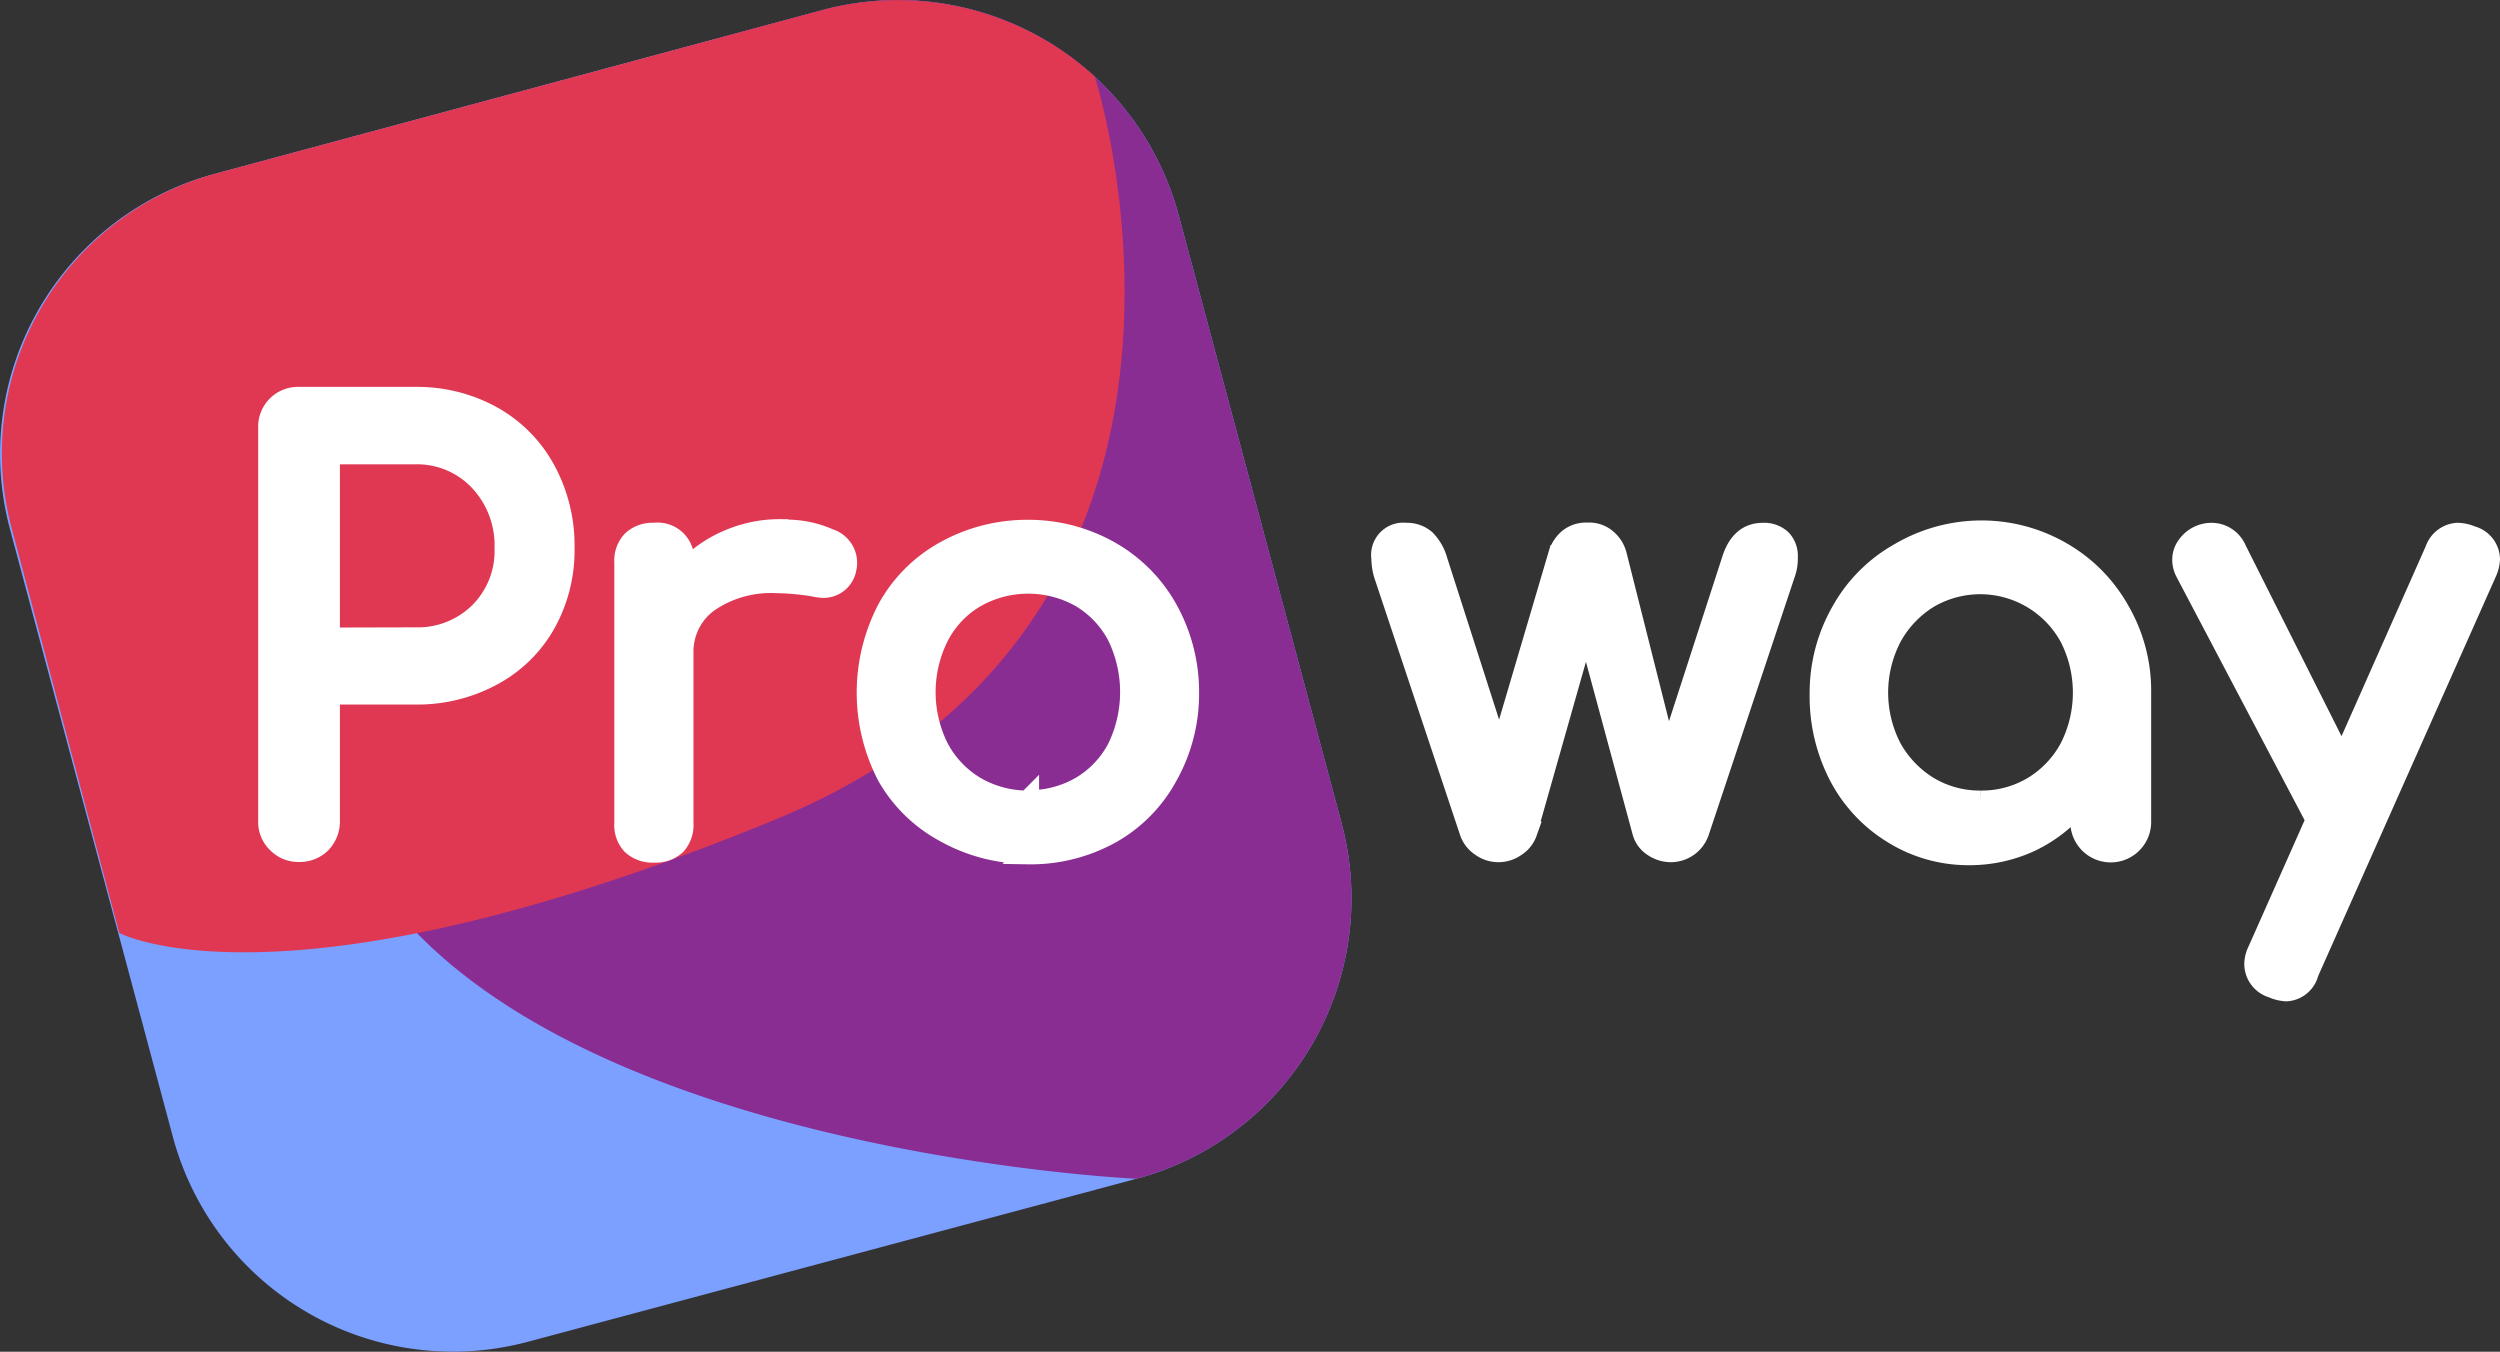 <svg xmlns="http://www.w3.org/2000/svg" width="116.245" height="62.853" viewBox="0 0 116.245 62.853">
  <rect x="0" y="0" width="116.245" height="62.853" fill="#333333" stroke="none"/>
  <g id="Group_1259" data-name="Group 1259" transform="translate(-0.005 0)">
    <path id="Path_8766" data-name="Path 8766" d="M83.42,25.73a1.16,1.16,0,0,1,.85.3,1.09,1.09,0,0,1,.28.81,2.06,2.06,0,0,1-.13.78l-4,12a1.36,1.36,0,0,1-1.27.89,1.43,1.43,0,0,1-.82-.26,1.14,1.14,0,0,1-.47-.63l-2.65-9.8-2.78,9.8a1.24,1.24,0,0,1-.5.63,1.36,1.36,0,0,1-1.6,0,1.3,1.3,0,0,1-.5-.63l-4-12a2.72,2.72,0,0,1-.11-.75,1,1,0,0,1,.85-1.14,1.4,1.4,0,0,1,.29,0,1.27,1.27,0,0,1,.85.3,2.17,2.17,0,0,1,.55.95l2.92,9.1,2.75-9.32A1.52,1.52,0,0,1,74.4,26a1.27,1.27,0,0,1,.88-.28,1.2,1.2,0,0,1,.85.28,1.39,1.39,0,0,1,.47.74L79,36.26,82,27C82.26,26.15,82.73,25.73,83.42,25.73Zm10.12-.11a7.4,7.4,0,0,1,3.77,1,7.14,7.14,0,0,1,2.67,2.7,7.41,7.41,0,0,1,1,3.82v6a1.38,1.38,0,1,1-2.76,0v-1A6.62,6.62,0,0,1,95.92,40a6.7,6.7,0,0,1-2.92.65,6.62,6.62,0,0,1-3.52-1A6.83,6.83,0,0,1,87,37a8,8,0,0,1-.9-3.82,7.59,7.59,0,0,1,1-3.82,7,7,0,0,1,2.69-2.7,7.49,7.49,0,0,1,3.75-1.04Zm0,12.56A4.67,4.67,0,0,0,96,37.52a4.74,4.74,0,0,0,1.72-1.81,5.7,5.7,0,0,0,0-5.17,4.77,4.77,0,0,0-6.61-1.83,4.9,4.9,0,0,0-1.73,1.83,5.62,5.62,0,0,0,0,5.17,4.92,4.92,0,0,0,1.73,1.81A4.66,4.66,0,0,0,93.54,38.18Zm22.82-12.31a1.11,1.11,0,0,1,.84,1.05,1.7,1.7,0,0,1-.17.65l-8.26,18.57a1.1,1.1,0,0,1-1,.84,1.78,1.78,0,0,1-.65-.16,1.13,1.13,0,0,1-.81-1.06,1.44,1.44,0,0,1,.16-.64l2.7-6.08L103.1,27.51a1.22,1.22,0,0,1-.14-.56,1.06,1.06,0,0,1,.22-.65,1.36,1.36,0,0,1,.57-.46,1.41,1.41,0,0,1,.54-.11,1.23,1.23,0,0,1,1.13.76l4.94,9.83,4.35-9.81a1.14,1.14,0,0,1,1-.78,1.62,1.62,0,0,1,.65.14Z" transform="translate(-1.45 -0.92)" fill="#fff" stroke="#fff" stroke-width="1"/>
    <g id="Group_1288" data-name="Group 1288">
      <path id="Path_8578" data-name="Path 8578" d="M9.49,53.77,1.91,25.49A13.49,13.49,0,0,1,11.45,9h0L39.73,1.38a13.51,13.51,0,0,1,16.53,9.54h0l7.58,28.29A13.5,13.5,0,0,1,54.3,55.73h0L26,63.31A13.48,13.48,0,0,1,9.49,53.77Z" transform="translate(-1.45 -0.92)" fill="#7ba0ff"/>
      <path id="Path_8579" data-name="Path 8579" d="M34.83,2.71l4.9-1.33a13.51,13.51,0,0,1,16.53,9.54h0l7.58,28.29A13.5,13.5,0,0,1,54.3,55.73S-16.29,52.54,34.83,2.71Z" transform="translate(-1.45 -0.92)" fill="#892d92"/>
      <path id="Path_8576" data-name="Path 8576" d="M7,44.3,2,25.49A13.49,13.49,0,0,1,11.45,9h0L39.73,1.38a13.59,13.59,0,0,1,12.63,3.1S60.44,29.57,37.57,39,7,44.3,7,44.3Z" transform="translate(-1.45 -0.92)" fill="#e03852"/>
    </g>
    <path id="Path_8765" data-name="Path 8765" d="M15.36,40.5a1.34,1.34,0,0,1-1-.41,1.32,1.32,0,0,1-.4-1V20.82a1.35,1.35,0,0,1,1.4-1.41h5.4a7.17,7.17,0,0,1,3.57.89,6.27,6.27,0,0,1,2.46,2.49,7.33,7.33,0,0,1,.88,3.61,6.94,6.94,0,0,1-.88,3.51,6.17,6.17,0,0,1-2.46,2.4,7.31,7.31,0,0,1-3.57.87h-4V39.1a1.43,1.43,0,0,1-.39,1A1.38,1.38,0,0,1,15.36,40.5Zm5.4-9.91a4.11,4.11,0,0,0,3-1.17,4.05,4.05,0,0,0,1.19-3,4.4,4.4,0,0,0-1.19-3.16,4,4,0,0,0-3-1.25h-4V30.6Zm17-5A4.8,4.8,0,0,1,40,26a1.14,1.14,0,0,1,.78,1.35,1.05,1.05,0,0,1-1.08.87,2.76,2.76,0,0,1-.4-.06A11.55,11.55,0,0,0,37.52,28a5.13,5.13,0,0,0-3.13.89,2.87,2.87,0,0,0-1.19,2.4v7.89a1.37,1.37,0,0,1-.33,1,1.35,1.35,0,0,1-1,.35,1.39,1.39,0,0,1-1-.34,1.3,1.3,0,0,1-.35-1V27.08a1.31,1.31,0,0,1,.35-1,1.35,1.35,0,0,1,1-.35,1.2,1.2,0,0,1,1.35,1,1.93,1.93,0,0,1,0,.34v.51a5.74,5.74,0,0,1,2-1.48,6,6,0,0,1,2.53-.54Zm11.51,15a7.82,7.82,0,0,1-3.87-1A6.75,6.75,0,0,1,42.74,37a8.38,8.38,0,0,1,0-7.75,6.75,6.75,0,0,1,2.64-2.66,7.82,7.82,0,0,1,3.87-1,7.64,7.64,0,0,1,3.82,1,7,7,0,0,1,2.64,2.66,7.87,7.87,0,0,1,1,3.89,7.75,7.75,0,0,1-1,3.86,6.73,6.73,0,0,1-2.63,2.66,7.68,7.68,0,0,1-3.83.95Zm0-2.43a4.78,4.78,0,0,0,2.47-.65,4.53,4.53,0,0,0,1.7-1.8,6,6,0,0,0,0-5.22,4.56,4.56,0,0,0-1.7-1.81,5,5,0,0,0-4.95,0,4.51,4.51,0,0,0-1.71,1.81,5.82,5.82,0,0,0,0,5.23,4.62,4.62,0,0,0,1.71,1.8,4.88,4.88,0,0,0,2.46.66Z" transform="translate(-1.45 -0.92)" fill="#fff" stroke="#fff" stroke-width="1"/>
  </g>
</svg>
